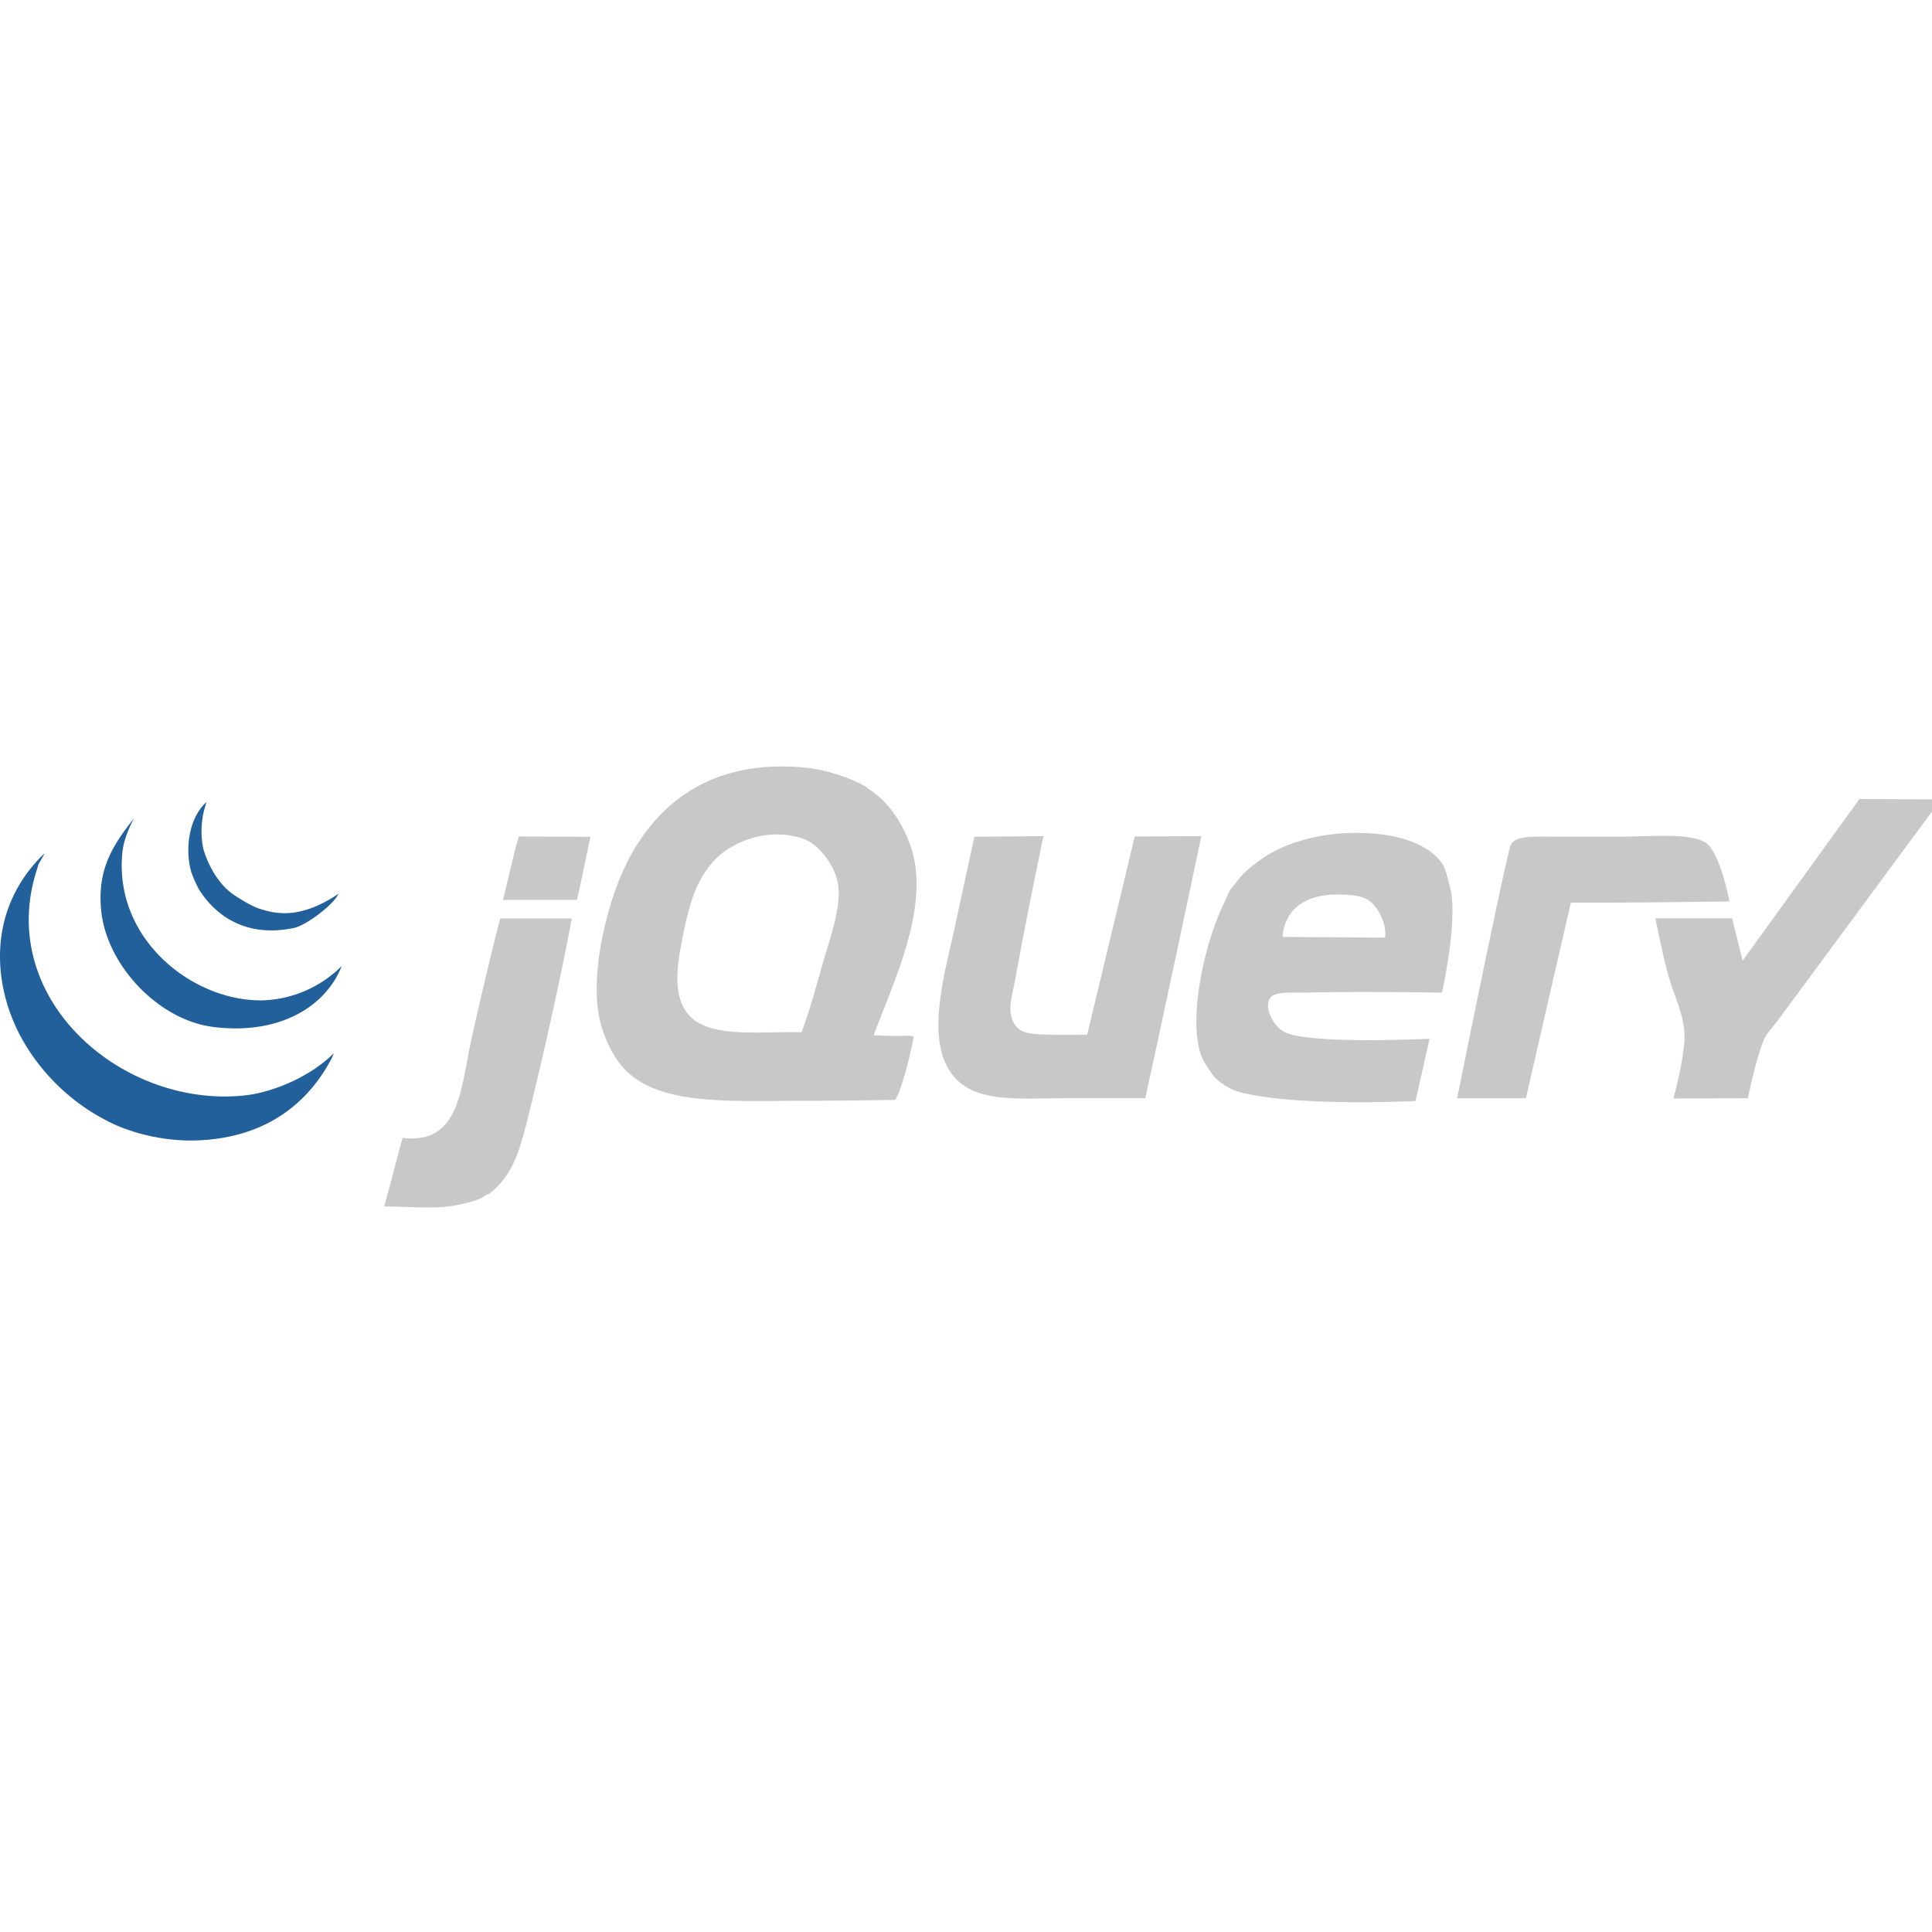 <svg xmlns="http://www.w3.org/2000/svg" width="32" height="32" viewBox="0 0 32 32"><g fill="none"><path d="M30.798 13.234l1.35.007-2.715 3.678c-.066.09-.168.187-.219.307-.13.301-.263.963-.263.963l-1.235.006s.193-.69.185-1.057c-.007-.321-.171-.642-.263-.963-.093-.326-.219-.964-.219-.964h1.27l.175.7 1.934-2.677" fill="#c8c8c8"/><path d="M28.242 13.951c.249.15.402.979.402.979s-1.304.02-2.013.02h-.613l-.744 3.24h-1.139s.709-3.522.876-4.16c.054-.207.371-.171.907-.171h.855c.552 0 1.197-.07 1.469.093M22.942 15.53s.036-.209-.12-.45c-.133-.205-.256-.252-.606-.263-.99-.031-.97.701-.97.701l1.696.012zm1.073-.84c.145.523-.131 1.751-.131 1.751s-1.443-.024-2.233 0c-.246.007-.54-.026-.613.088-.103.16.038.407.157.51.137.12.404.134.5.147.641.081 1.983.02 1.983.02l-.232 1.03s-1.897.095-2.846-.131a.966.966 0 0 1-.482-.263c-.032-.035-.06-.082-.09-.124a1.15 1.15 0 0 1-.128-.226c-.217-.577.025-1.684.262-2.277.028-.068.062-.155.099-.23.045-.092.084-.196.12-.251.025-.038.055-.063.08-.099.03-.042.064-.083.095-.12.088-.102.187-.174.307-.263.395-.296 1.11-.526 1.97-.438.323.034.812.15 1.05.482.065.089.096.265.132.394zM18.794 13.855l1.104-.006s-.615 2.918-.929 4.34H17.7c-.887 0-1.677.11-2.013-.525-.327-.617-.015-1.631.13-2.32.104-.488.322-1.485.322-1.485l1.143-.01s-.323 1.552-.457 2.327c-.048.277-.148.539-.044.744.099.195.237.21.657.219.133.003.569 0 .569 0l.788-3.284M13.628 15.956c.115-.41.284-.856.262-1.226-.023-.395-.355-.756-.569-.831-.645-.228-1.248.09-1.488.35-.31.336-.416.729-.526 1.27-.081.4-.148.825 0 1.138.264.553 1.086.432 1.97.438.132-.352.24-.748.35-1.139zm1.532-1.62c.126.917-.357 1.929-.69 2.809.34.03.637-.004.658.02.023.033-.227 1.05-.315 1.053-.27.006-1.163.015-1.535.015-1.216 0-2.354.08-2.934-.525-.235-.246-.398-.667-.438-.964-.065-.494.017-1.039.132-1.488.103-.406.237-.788.438-1.139.51-.891 1.4-1.553 2.89-1.4.288.03.703.156.962.306.018.011.08.06.095.07.35.222.67.754.737 1.243zM9.78 13.86c-.073.335-.146.714-.224 1.045H8.33c.095-.366.168-.731.263-1.05.392 0 .757.005 1.188.005M8.286 15.212H9.47c-.155.855-.461 2.235-.7 3.196-.151.601-.251 1.04-.658 1.357-.036.029-.057.015-.087.044-.075.072-.421.154-.613.175-.312.034-.664.004-1.047-.003.1-.366.213-.806.303-1.135.933.113.957-.77 1.138-1.62.104-.49.421-1.817.481-2.014" fill="#c8c8c8"/><g fill="#21609b"><path d="M5.528 17.445l-.025.065c-.432.841-1.197 1.357-2.288 1.38-.51.01-.996-.12-1.313-.263a3.393 3.393 0 0 1-1.576-1.489c-.452-.874-.533-2.09.405-2.999.015 0-.113.197-.099.197l-.026.084c-.676 2.118 1.408 3.933 3.434 3.725.486-.05 1.107-.316 1.488-.7"/><path d="M4.302 16.57A1.938 1.938 0 0 0 5.66 16c-.275.7-1.074 1.15-2.145 1.007-.896-.12-1.75-1.022-1.839-1.926-.064-.658.165-1.051.543-1.527-.131.249-.18.44-.192.563-.144 1.424 1.137 2.445 2.276 2.452"/><path d="M5.608 14.801c-.079.182-.535.525-.737.568-.797.17-1.308-.208-1.576-.639a1.97 1.97 0 0 1-.126-.284c-.104-.353-.056-.887.253-1.163a1.454 1.454 0 0 0-.057.766c.03.12.12.33.21.461.166.24.27.298.482.426.096.057.198.103.242.116.201.059.625.215 1.31-.25"/></g></g></svg>